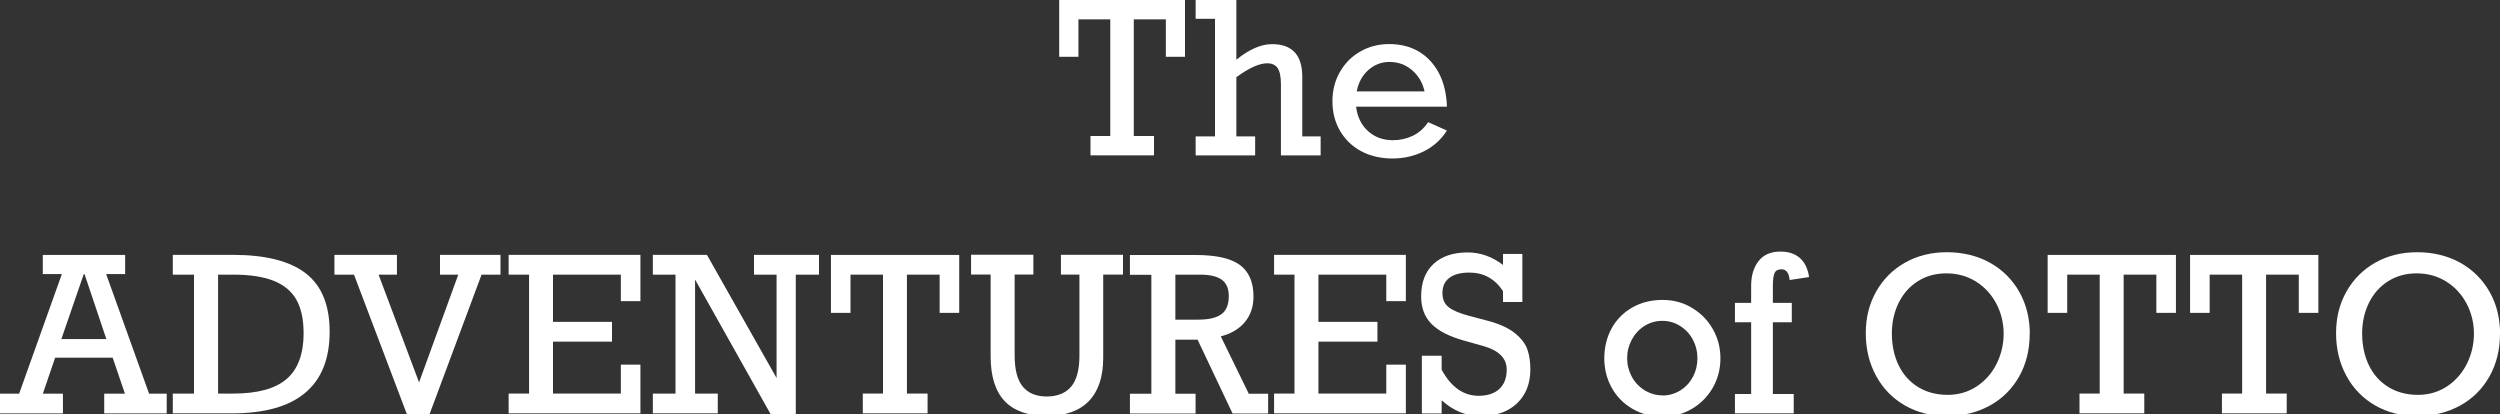 <?xml version="1.0" encoding="UTF-8"?><svg id="logos" xmlns="http://www.w3.org/2000/svg" width="350" height="58" viewBox="0 0 350 58"><rect x="0" y="0" width="350" height="58" fill="#333333" stroke="none"/><g><path d="M163.22,7.95V2.71h-4.49V19.04h2.83v2.71h-8.89v-2.71h2.77V2.71h-4.46V7.95h-2.69V0h17.61V7.95h-2.69Z" fill="#fff"/><path d="M178.09,6.18c2.82,0,4.23,1.53,4.23,4.58v8.34h2.57v2.66h-5.56V11.82c0-1.09-.16-1.85-.47-2.3-.31-.44-.8-.66-1.45-.66-1.11,0-2.55,.65-4.32,1.95v8.29h2.63v2.66h-8.33v-2.66h2.71V2.63h-2.71V0h5.7V8.36c1.79-1.45,3.45-2.18,4.99-2.18Z" fill="#fff"/><path d="M202.57,14.93h-12.72c.18,1.45,.75,2.6,1.69,3.44,.94,.84,2.1,1.26,3.46,1.26,1,0,1.93-.21,2.79-.62,.86-.41,1.57-1.05,2.15-1.91l2.63,1.18c-.83,1.29-1.91,2.26-3.26,2.92-1.34,.66-2.8,.99-4.38,.99s-3.09-.34-4.36-1.02-2.26-1.64-2.97-2.86c-.71-1.22-1.06-2.6-1.06-4.13s.35-2.89,1.05-4.11c.7-1.22,1.65-2.18,2.87-2.87,1.21-.69,2.55-1.03,4.01-1.03,1.6,0,2.99,.35,4.18,1.06s2.12,1.72,2.81,3.03c.68,1.31,1.05,2.87,1.11,4.66Zm-8.04-6.26c-1.13,0-2.11,.38-2.96,1.13-.85,.76-1.39,1.75-1.63,3h9.5c-.28-1.24-.87-2.24-1.78-3-.9-.76-1.95-1.13-3.13-1.13Z" fill="#fff"/></g><g><path d="M14.86,38.37l6.01,16.74h2.47v2.77H14.59v-2.77h2.9l-1.72-5.04H7.72l-1.72,5.04h2.81v2.77H0v-2.77H2.68l5.98-16.74h-2.67v-2.68h11.53v2.68h-2.67Zm-3.03,0h-.1l-3.14,9.1h6.3l-3.06-9.1Z" fill="#fff"/><path d="M46.15,46.45c0,3.8-1.15,6.65-3.44,8.56-2.29,1.91-5.7,2.86-10.23,2.86h-8.29v-2.77h2.97v-16.65h-2.97v-2.77h8.44c4.54,0,7.93,.86,10.17,2.58,2.23,1.72,3.35,4.45,3.35,8.19Zm-3.65,.15c0-1.88-.33-3.42-.99-4.61s-1.71-2.07-3.15-2.66c-1.44-.58-3.34-.88-5.69-.88h-2.14v16.65h2.11c3.42,0,5.91-.68,7.5-2.05,1.58-1.37,2.37-3.52,2.37-6.46Z" fill="#fff"/><path d="M53,38.45l5.67,15.08,5.49-15.08h-2.56v-2.77h8.47v2.77h-2.65l-7.33,19.66h-3.08l-7.45-19.66h-2.74v-2.77h8.75v2.77h-2.56Z" fill="#fff"/><path d="M86.92,42.16v-3.71h-9.5v6.61h8.26v2.77h-8.26v7.27h9.5v-4.05h2.74v6.82h-18.45v-2.77h2.86v-16.65h-2.86v-2.77h18.45v6.48h-2.74Z" fill="#fff"/><path d="M108.73,38.45h-3.17v-2.77h9.1v2.77h-3.25v19.66h-3.45l-10.65-18.97v15.96h3.18v2.77h-9.09v-2.77h3.17v-16.65h-3.17v-2.77h7.57l9.75,17.24v-14.47Z" fill="#fff"/><path d="M131.55,43.8v-5.35h-4.58v16.65h2.89v2.77h-9.07v-2.77h2.83v-16.65h-4.55v5.35h-2.74v-8.11h17.96v8.11h-2.74Z" fill="#fff"/><path d="M142.05,38.45v11.31c0,1.99,.38,3.45,1.14,4.37,.76,.92,1.88,1.38,3.35,1.38s2.63-.46,3.41-1.37c.78-.91,1.17-2.37,1.17-4.36v-11.34h-2.59v-2.77h8.69v2.77h-2.77v11.65c0,2.65-.67,4.67-2.01,6.06-1.34,1.39-3.31,2.08-5.9,2.08s-4.57-.69-5.88-2.07c-1.31-1.38-1.97-3.47-1.97-6.27v-11.46h-2.74v-2.77h8.72v2.77h-2.62Z" fill="#fff"/><path d="M175.49,41.5c0,1.42-.4,2.62-1.21,3.59-.81,.97-1.93,1.63-3.37,2l3.92,8.03h2.71v2.77h-4.98l-4.9-10.34h-3.11v7.57h2.83v2.77h-9.19v-2.77h3v-16.65h-3v-2.77h9.22c2.86,0,4.92,.47,6.18,1.4s1.9,2.41,1.9,4.42Zm-3.46-.06c0-1.03-.32-1.79-.97-2.27s-1.67-.72-3.08-.72h-3.43v6.3h3.22c1.44,0,2.51-.25,3.21-.75,.7-.5,1.05-1.35,1.05-2.56Z" fill="#fff"/><path d="M194.08,42.16v-3.71h-9.5v6.61h8.26v2.77h-8.26v7.27h9.5v-4.05h2.74v6.82h-18.45v-2.77h2.86v-16.65h-2.86v-2.77h18.45v6.48h-2.74Z" fill="#fff"/><path d="M210.42,37.07v-1.52h2.71v6.73h-2.71v-1.53c-1.15-1.73-2.72-2.59-4.71-2.59-1.22,0-2.15,.25-2.8,.74-.65,.49-.97,1.2-.97,2.12s.31,1.56,.92,2.02c.61,.46,1.55,.85,2.82,1.18l2.61,.69c1.66,.44,2.93,1.03,3.82,1.75,.89,.73,1.47,1.5,1.74,2.31,.27,.81,.4,1.72,.4,2.72,0,2.01-.63,3.61-1.88,4.79-1.26,1.18-2.94,1.77-5.05,1.77s-3.84-.74-5.49-2.21v1.84h-2.77v-8.08h2.77v1.96c1.33,2.43,3.05,3.65,5.18,3.65,1.25,0,2.21-.32,2.9-.96,.69-.64,1.03-1.55,1.03-2.72,0-1.59-1.12-2.69-3.36-3.31l-2.77-.78c-1.99-.57-3.47-1.34-4.42-2.31-.95-.97-1.43-2.25-1.43-3.84,0-1.95,.58-3.47,1.73-4.54,1.15-1.07,2.75-1.61,4.78-1.61,1.77,0,3.42,.58,4.95,1.75Z" fill="#fff"/><path d="M240.86,50.16c0,1.5-.36,2.88-1.07,4.12-.72,1.25-1.69,2.23-2.93,2.96-1.24,.73-2.61,1.09-4.11,1.09s-2.95-.36-4.2-1.09c-1.25-.73-2.22-1.71-2.91-2.96-.69-1.25-1.04-2.62-1.04-4.12s.35-2.97,1.04-4.21c.69-1.24,1.66-2.21,2.89-2.91,1.24-.7,2.64-1.05,4.21-1.05s2.9,.37,4.14,1.11c1.24,.74,2.21,1.74,2.92,2.98,.71,1.25,1.06,2.61,1.06,4.08Zm-8.11,5.21c.9,0,1.73-.24,2.49-.71,.76-.47,1.34-1.1,1.77-1.9,.42-.8,.63-1.66,.63-2.61s-.21-1.78-.63-2.58c-.42-.8-1.01-1.44-1.77-1.92-.76-.49-1.6-.73-2.52-.73s-1.73,.24-2.49,.71c-.76,.48-1.35,1.12-1.78,1.92-.43,.81-.65,1.67-.65,2.59s.22,1.79,.65,2.59,1.03,1.44,1.8,1.91c.77,.47,1.6,.71,2.5,.71Z" fill="#fff"/><path d="M253.26,38.79l-2.71,.41c-.09-1-.47-1.5-1.15-1.5-.48,0-.8,.17-.96,.52s-.24,.96-.24,1.84v2.34h2.65v2.72h-2.65v10.04h2.92v2.71h-8.23v-2.71h2.27v-10.04h-2.27v-2.72h2.27v-2.4c0-1.41,.35-2.56,1.04-3.45s1.72-1.33,3.07-1.33c1.12,0,2.02,.3,2.7,.89s1.12,1.48,1.3,2.67Z" fill="#fff"/><path d="M284.16,46.71c0,2.26-.5,4.27-1.49,6.02-1,1.76-2.37,3.11-4.13,4.07s-3.75,1.44-5.99,1.44-4.17-.5-5.89-1.49c-1.72-1-3.06-2.38-4.01-4.14-.96-1.76-1.44-3.75-1.44-5.96s.49-4.14,1.47-5.86c.98-1.72,2.32-3.06,4.04-4.03,1.72-.97,3.67-1.45,5.86-1.45s4.29,.5,6.05,1.49c1.76,1,3.12,2.36,4.09,4.09,.97,1.73,1.45,3.67,1.45,5.82Zm-11.49,8.57c1.52,0,2.88-.4,4.08-1.19,1.2-.8,2.12-1.85,2.78-3.17,.65-1.32,.98-2.72,.98-4.21s-.35-2.93-1.04-4.23c-.69-1.3-1.65-2.33-2.86-3.08-1.22-.75-2.59-1.13-4.12-1.13s-2.83,.37-3.99,1.1c-1.16,.73-2.05,1.74-2.69,3.03-.63,1.29-.95,2.71-.95,4.28,0,1.67,.32,3.16,.95,4.46,.63,1.31,1.54,2.32,2.73,3.05,1.19,.73,2.57,1.09,4.14,1.09Z" fill="#fff"/><path d="M301.89,43.8v-5.35h-4.58v16.65h2.89v2.77h-9.07v-2.77h2.83v-16.65h-4.55v5.35h-2.74v-8.11h17.96v8.11h-2.74Z" fill="#fff"/><path d="M321.83,43.8v-5.35h-4.58v16.65h2.89v2.77h-9.07v-2.77h2.83v-16.65h-4.55v5.35h-2.74v-8.11h17.96v8.11h-2.74Z" fill="#fff"/><path d="M350,46.71c0,2.26-.5,4.27-1.49,6.02-1,1.76-2.37,3.11-4.13,4.07s-3.75,1.44-5.99,1.44-4.17-.5-5.89-1.49c-1.72-1-3.06-2.38-4.01-4.14-.96-1.76-1.44-3.75-1.44-5.96s.49-4.14,1.47-5.86c.98-1.72,2.32-3.06,4.04-4.03,1.72-.97,3.67-1.45,5.86-1.45s4.29,.5,6.05,1.49c1.76,1,3.12,2.36,4.09,4.09,.97,1.73,1.45,3.67,1.45,5.82Zm-11.49,8.57c1.52,0,2.88-.4,4.08-1.19,1.2-.8,2.12-1.85,2.78-3.17,.65-1.32,.98-2.72,.98-4.21s-.35-2.93-1.04-4.23c-.69-1.3-1.65-2.33-2.86-3.08-1.22-.75-2.59-1.13-4.12-1.13s-2.83,.37-3.99,1.1c-1.16,.73-2.05,1.74-2.69,3.03-.63,1.29-.95,2.71-.95,4.28,0,1.67,.32,3.16,.95,4.46,.63,1.31,1.54,2.32,2.73,3.05,1.19,.73,2.57,1.09,4.14,1.09Z" fill="#fff"/></g></svg>